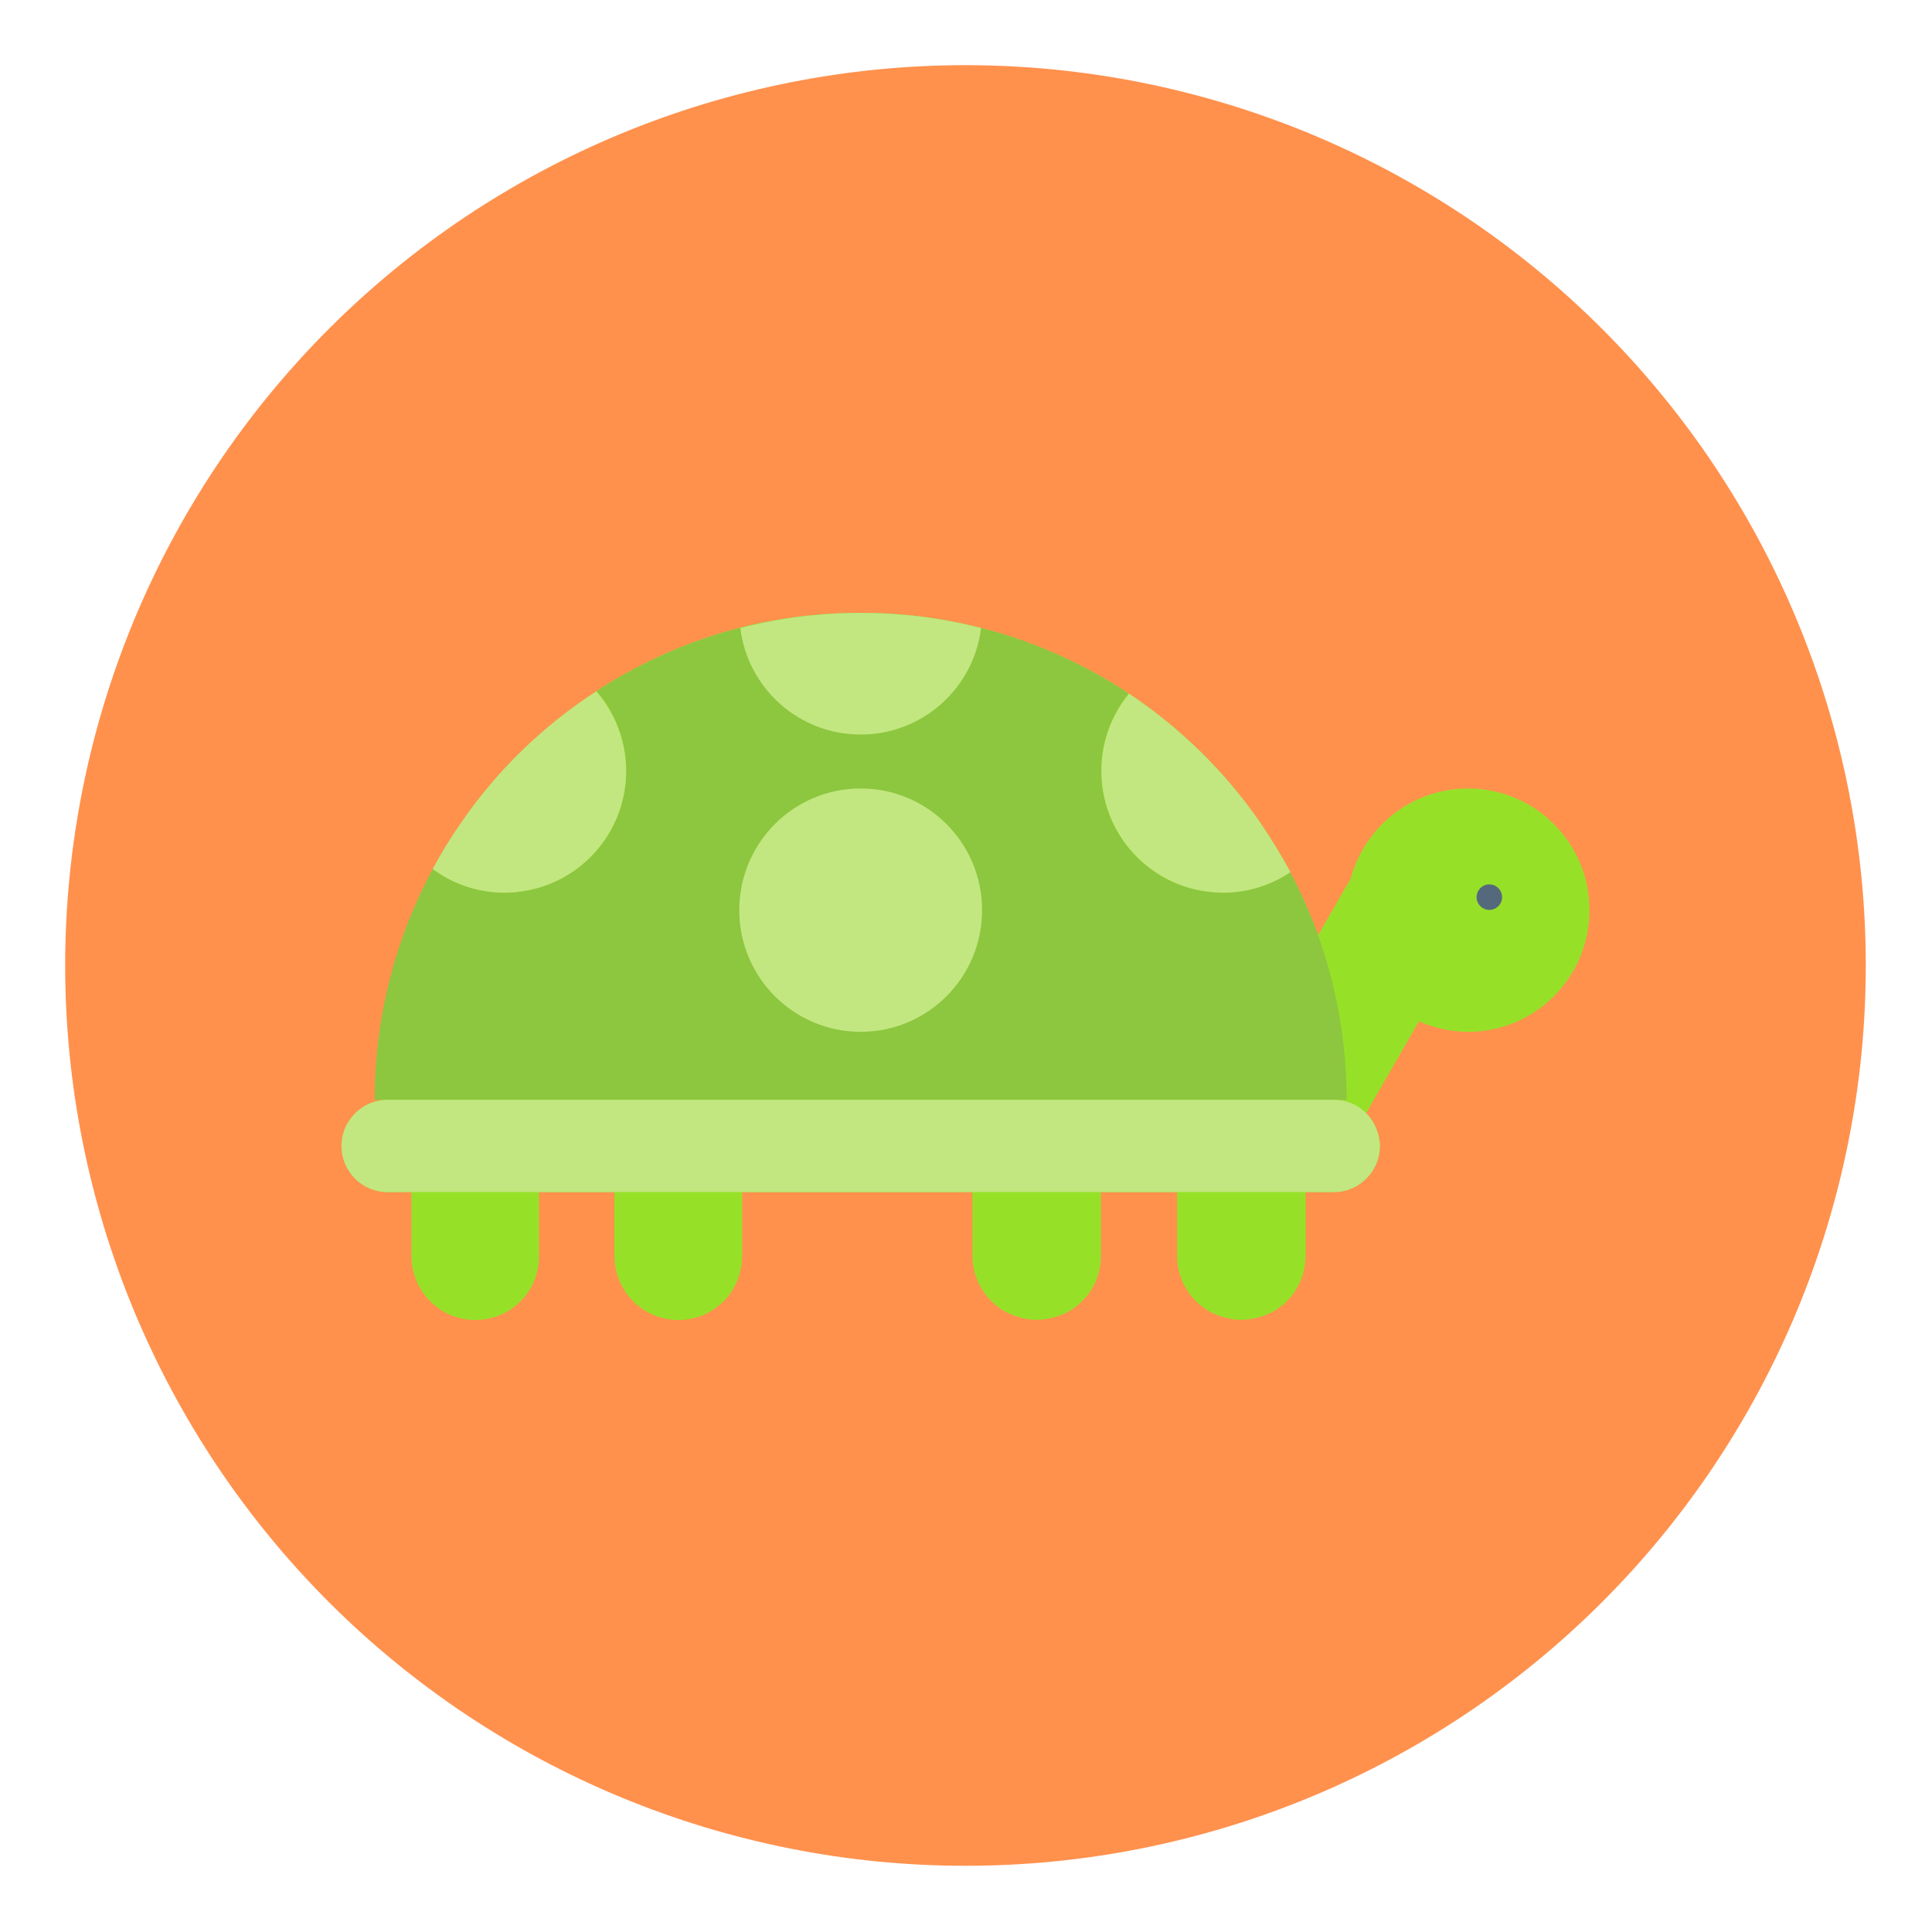 <svg xmlns="http://www.w3.org/2000/svg" xmlns:xlink="http://www.w3.org/1999/xlink" width="500" zoomAndPan="magnify" viewBox="0 0 375 375" height="500" preserveAspectRatio="xMidYMid meet" version="1.0"><defs><clipPath id="id1"><path d="M 12.648 12.648 L 362.148 12.648 L 362.148 362.148 L 12.648 362.148 Z M 12.648 12.648 " clip-rule="nonzero"/></clipPath><clipPath id="id2"><path d="M 66 118.961 L 308.898 118.961 L 308.898 256.211 L 66 256.211 Z M 66 118.961 " clip-rule="nonzero"/></clipPath><clipPath id="id3"><path d="M 72 118.961 L 262 118.961 L 262 214 L 72 214 Z M 72 118.961 " clip-rule="nonzero"/></clipPath><clipPath id="id4"><path d="M 66 118.961 L 268 118.961 L 268 232 L 66 232 Z M 66 118.961 " clip-rule="nonzero"/></clipPath></defs><g clip-path="url(#id1)"><path fill="rgb(100%, 56.859%, 30.199%)" d="M 362.148 187.398 C 362.148 190.258 362.078 193.117 361.938 195.973 C 361.797 198.828 361.586 201.68 361.309 204.527 C 361.027 207.375 360.676 210.211 360.258 213.039 C 359.836 215.867 359.348 218.688 358.789 221.492 C 358.234 224.297 357.605 227.086 356.91 229.859 C 356.215 232.633 355.453 235.391 354.625 238.125 C 353.793 240.863 352.898 243.578 351.934 246.27 C 350.969 248.965 349.941 251.629 348.848 254.273 C 347.754 256.914 346.594 259.527 345.371 262.113 C 344.148 264.699 342.863 267.254 341.516 269.773 C 340.168 272.297 338.758 274.785 337.285 277.238 C 335.816 279.691 334.285 282.105 332.699 284.484 C 331.109 286.863 329.461 289.199 327.758 291.496 C 326.055 293.793 324.297 296.047 322.48 298.258 C 320.668 300.469 318.801 302.633 316.879 304.754 C 314.961 306.871 312.988 308.941 310.965 310.965 C 308.945 312.988 306.871 314.961 304.754 316.879 C 302.633 318.801 300.469 320.668 298.258 322.48 C 296.047 324.297 293.793 326.055 291.496 327.758 C 289.199 329.461 286.863 331.109 284.484 332.699 C 282.105 334.285 279.691 335.816 277.238 337.285 C 274.785 338.758 272.297 340.168 269.773 341.516 C 267.254 342.863 264.699 344.148 262.113 345.371 C 259.527 346.594 256.914 347.754 254.273 348.848 C 251.629 349.941 248.965 350.969 246.27 351.934 C 243.578 352.898 240.863 353.793 238.125 354.625 C 235.391 355.453 232.633 356.215 229.859 356.91 C 227.086 357.605 224.297 358.234 221.492 358.789 C 218.688 359.348 215.867 359.836 213.039 360.258 C 210.211 360.676 207.375 361.027 204.527 361.309 C 201.68 361.586 198.828 361.797 195.973 361.938 C 193.117 362.078 190.258 362.148 187.398 362.148 C 184.539 362.148 181.68 362.078 178.824 361.938 C 175.969 361.797 173.117 361.586 170.27 361.309 C 167.426 361.027 164.586 360.676 161.758 360.258 C 158.93 359.836 156.113 359.348 153.309 358.789 C 150.5 358.234 147.711 357.605 144.938 356.91 C 142.164 356.215 139.41 355.453 136.672 354.625 C 133.934 353.793 131.219 352.898 128.527 351.934 C 125.836 350.969 123.168 349.941 120.523 348.848 C 117.883 347.754 115.27 346.594 112.684 345.371 C 110.098 344.148 107.543 342.863 105.023 341.516 C 102.5 340.168 100.012 338.758 97.559 337.285 C 95.105 335.816 92.691 334.285 90.312 332.699 C 87.934 331.109 85.598 329.461 83.301 327.758 C 81.004 326.055 78.75 324.297 76.539 322.48 C 74.328 320.668 72.164 318.801 70.043 316.879 C 67.926 314.961 65.855 312.988 63.832 310.965 C 61.809 308.941 59.84 306.871 57.918 304.754 C 55.996 302.633 54.129 300.469 52.316 298.258 C 50.5 296.047 48.742 293.793 47.039 291.496 C 45.336 289.199 43.688 286.863 42.098 284.484 C 40.512 282.105 38.98 279.691 37.512 277.238 C 36.039 274.785 34.633 272.297 33.281 269.773 C 31.934 267.254 30.648 264.699 29.426 262.113 C 28.203 259.527 27.047 256.914 25.949 254.273 C 24.855 251.629 23.828 248.965 22.863 246.27 C 21.902 243.578 21.004 240.863 20.172 238.125 C 19.344 235.391 18.582 232.633 17.887 229.859 C 17.191 227.086 16.566 224.297 16.008 221.492 C 15.449 218.688 14.961 215.867 14.539 213.039 C 14.121 210.211 13.77 207.375 13.492 204.527 C 13.211 201.68 13 198.828 12.859 195.973 C 12.719 193.117 12.648 190.258 12.648 187.398 C 12.648 184.539 12.719 181.68 12.859 178.824 C 13 175.969 13.211 173.117 13.492 170.27 C 13.77 167.426 14.121 164.586 14.539 161.758 C 14.961 158.93 15.449 156.113 16.008 153.309 C 16.566 150.5 17.191 147.711 17.887 144.938 C 18.582 142.164 19.344 139.41 20.172 136.672 C 21.004 133.934 21.902 131.219 22.863 128.527 C 23.828 125.836 24.855 123.168 25.949 120.523 C 27.047 117.883 28.203 115.27 29.426 112.684 C 30.648 110.098 31.934 107.543 33.281 105.023 C 34.633 102.5 36.039 100.012 37.512 97.559 C 38.98 95.105 40.512 92.691 42.098 90.312 C 43.688 87.934 45.336 85.598 47.039 83.301 C 48.742 81.004 50.5 78.75 52.316 76.539 C 54.129 74.328 55.996 72.164 57.918 70.043 C 59.84 67.926 61.809 65.855 63.832 63.832 C 65.855 61.809 67.926 59.84 70.043 57.918 C 72.164 55.996 74.328 54.129 76.539 52.316 C 78.75 50.5 81.004 48.742 83.301 47.039 C 85.598 45.336 87.934 43.688 90.312 42.098 C 92.691 40.512 95.105 38.98 97.559 37.512 C 100.012 36.039 102.5 34.633 105.023 33.281 C 107.543 31.934 110.098 30.648 112.684 29.426 C 115.27 28.203 117.883 27.047 120.523 25.949 C 123.168 24.855 125.836 23.828 128.527 22.863 C 131.219 21.902 133.934 21.004 136.672 20.172 C 139.41 19.344 142.164 18.582 144.938 17.887 C 147.711 17.191 150.5 16.566 153.309 16.008 C 156.113 15.449 158.93 14.961 161.758 14.539 C 164.586 14.121 167.426 13.77 170.27 13.488 C 173.117 13.211 175.969 13 178.824 12.859 C 181.68 12.719 184.539 12.648 187.398 12.648 C 190.258 12.648 193.117 12.719 195.973 12.859 C 198.828 13 201.68 13.211 204.527 13.488 C 207.375 13.77 210.211 14.121 213.039 14.539 C 215.867 14.961 218.688 15.449 221.492 16.008 C 224.297 16.566 227.086 17.191 229.859 17.887 C 232.633 18.582 235.391 19.344 238.125 20.172 C 240.863 21.004 243.578 21.902 246.27 22.863 C 248.965 23.828 251.629 24.855 254.273 25.949 C 256.914 27.047 259.527 28.203 262.113 29.426 C 264.699 30.648 267.254 31.934 269.777 33.281 C 272.297 34.633 274.785 36.039 277.238 37.512 C 279.691 38.98 282.105 40.512 284.484 42.098 C 286.863 43.688 289.199 45.336 291.496 47.039 C 293.793 48.742 296.047 50.5 298.258 52.316 C 300.469 54.129 302.633 55.996 304.754 57.918 C 306.871 59.84 308.945 61.809 310.965 63.832 C 312.988 65.855 314.961 67.926 316.879 70.043 C 318.801 72.164 320.668 74.328 322.48 76.539 C 324.297 78.75 326.055 81.004 327.758 83.301 C 329.465 85.598 331.109 87.934 332.699 90.312 C 334.285 92.691 335.816 95.105 337.285 97.559 C 338.758 100.012 340.168 102.5 341.516 105.023 C 342.863 107.543 344.148 110.098 345.371 112.684 C 346.594 115.27 347.754 117.883 348.848 120.523 C 349.941 123.168 350.969 125.836 351.934 128.527 C 352.898 131.219 353.793 133.934 354.625 136.672 C 355.453 139.41 356.219 142.164 356.91 144.938 C 357.605 147.711 358.234 150.5 358.789 153.309 C 359.348 156.113 359.836 158.93 360.258 161.758 C 360.676 164.586 361.027 167.426 361.309 170.27 C 361.586 173.117 361.797 175.969 361.938 178.824 C 362.078 181.68 362.148 184.539 362.148 187.398 Z M 362.148 187.398 " fill-opacity="1" fill-rule="nonzero"/></g><g clip-path="url(#id2)"><path fill="rgb(58.82%, 88.239%, 15.689%)" d="M 219.141 134.637 C 229.082 141.262 237.762 149.758 244.574 159.617 C 246.691 162.703 248.66 165.941 250.477 169.277 C 250.477 169.277 250.477 169.277 250.426 169.328 C 252.496 173.273 254.312 177.32 255.828 181.516 L 262.188 170.492 C 264.91 160.43 274.047 153.043 284.945 153.043 C 297.965 153.043 308.512 163.613 308.512 176.66 C 308.512 189.707 297.965 200.277 284.945 200.277 C 284.086 200.277 283.23 200.227 282.422 200.125 C 279.949 199.875 277.629 199.164 275.406 198.254 L 265.164 216.055 C 266.777 217.676 267.789 219.949 267.836 222.43 C 267.836 224.906 266.828 227.133 265.215 228.75 C 263.598 230.367 261.379 231.379 258.906 231.379 L 253.406 231.379 L 253.406 243.77 C 253.406 248.523 250.781 252.621 246.895 254.691 C 246.742 254.793 246.543 254.895 246.34 254.945 C 245.633 255.301 244.875 255.551 244.07 255.754 C 243.664 255.855 243.262 255.957 242.859 256.008 C 242.453 256.059 242.051 256.109 241.598 256.16 C 241.395 256.16 241.191 256.16 240.941 256.16 C 240.688 256.16 240.535 256.16 240.285 256.16 C 239.879 256.16 239.426 256.109 239.023 256.008 C 238.617 255.957 238.215 255.855 237.812 255.754 C 237.004 255.551 236.246 255.25 235.539 254.945 C 235.34 254.844 235.188 254.742 234.984 254.691 C 231.098 252.57 228.477 248.473 228.477 243.77 L 228.477 231.379 L 213.688 231.379 L 213.688 243.77 C 213.688 248.523 211.066 252.621 207.18 254.691 C 207.027 254.793 206.824 254.895 206.625 254.945 C 205.918 255.301 205.16 255.551 204.352 255.754 C 203.949 255.855 203.547 255.957 203.141 256.008 C 202.738 256.059 202.336 256.109 201.879 256.16 C 201.68 256.16 201.477 256.16 201.223 256.16 C 200.973 256.16 200.82 256.16 200.566 256.16 C 200.164 256.16 199.711 256.109 199.305 256.008 C 198.902 255.957 198.5 255.855 198.094 255.754 C 197.289 255.551 196.531 255.25 195.824 254.945 C 195.621 254.844 195.473 254.742 195.27 254.691 C 191.383 252.57 188.758 248.473 188.758 243.77 L 188.758 231.379 L 144.047 231.379 L 144.047 243.77 C 144.047 245.035 143.844 246.297 143.492 247.461 C 143.391 247.867 143.238 248.219 143.09 248.625 C 142.836 249.18 142.582 249.738 142.281 250.242 C 140.109 253.832 136.176 256.211 131.684 256.211 C 124.82 256.211 119.27 250.648 119.27 243.77 L 119.27 231.379 L 104.633 231.379 L 104.633 243.77 C 104.633 245.035 104.434 246.297 104.078 247.461 C 103.977 247.867 103.828 248.219 103.676 248.625 C 103.422 249.18 103.172 249.738 102.867 250.242 C 100.699 253.832 96.762 256.211 92.27 256.211 C 85.406 256.211 79.855 250.648 79.855 243.77 L 79.855 231.379 L 75.262 231.379 C 70.316 231.379 66.332 227.383 66.332 222.43 C 66.332 219.949 67.34 217.727 68.957 216.105 C 70.57 214.488 72.789 213.477 75.262 213.477 L 72.789 213.477 C 72.789 197.242 76.879 182.023 84.043 168.672 C 85.711 165.535 87.578 162.5 89.594 159.617 C 96.559 149.504 105.492 140.855 115.785 134.184 L 115.836 134.184 C 115.836 134.184 115.785 134.133 115.785 134.133 C 119.473 131.703 123.355 129.578 127.395 127.656 C 131.43 125.785 135.621 124.168 139.961 122.855 C 141.172 122.5 142.434 122.145 143.695 121.793 C 146.469 121.082 149.348 120.527 152.273 120.074 C 154.191 119.77 156.16 119.516 158.129 119.363 C 161.105 119.113 164.082 118.961 167.109 118.961 C 175.184 118.961 183.008 119.973 190.477 121.895 C 200.82 124.523 210.508 128.922 219.141 134.637 " fill-opacity="1" fill-rule="nonzero"/></g><g clip-path="url(#id3)"><path fill="rgb(55.289%, 77.649%, 24.709%)" d="M 261.379 213.477 L 72.742 213.477 C 72.742 197.242 76.828 182.023 83.992 168.672 C 87.879 171.555 92.723 173.273 97.973 173.273 C 98.93 173.273 99.941 173.223 100.848 173.07 C 112.508 171.656 121.539 161.691 121.539 149.605 C 121.539 143.688 119.371 138.277 115.785 134.133 C 124.266 128.617 133.652 124.422 143.695 121.844 C 151.113 119.973 158.984 118.961 167.059 118.961 C 175.133 118.961 182.957 119.973 190.426 121.895 C 200.77 124.523 210.461 128.922 219.09 134.637 C 215.758 138.734 213.738 143.941 213.738 149.605 C 213.738 161.34 222.219 171.047 233.371 172.918 C 234.633 173.121 235.945 173.273 237.305 173.273 C 242.152 173.273 246.691 171.809 250.426 169.277 C 252.496 173.223 254.312 177.27 255.828 181.516 C 259.41 191.48 261.379 202.25 261.379 213.477 Z M 261.379 213.477 " fill-opacity="1" fill-rule="nonzero"/></g><g clip-path="url(#id4)"><path fill="rgb(76.079%, 90.59%, 50.2%)" d="M 190.426 121.895 C 189.012 133.574 179.07 142.578 167.059 142.578 C 155.047 142.578 145.105 133.574 143.695 121.895 C 151.113 119.973 158.984 118.961 167.059 118.961 C 175.133 118.961 182.957 119.973 190.426 121.895 Z M 167.059 153.043 C 154.039 153.043 143.492 163.613 143.492 176.66 C 143.492 189.707 154.039 200.277 167.059 200.277 C 180.078 200.277 190.625 189.707 190.625 176.66 C 190.625 163.613 180.078 153.043 167.059 153.043 Z M 265.164 216.055 C 263.547 214.438 261.328 213.477 258.906 213.477 L 75.215 213.477 C 72.742 213.477 70.52 214.488 68.906 216.105 C 67.289 217.727 66.281 219.949 66.281 222.43 C 66.281 227.383 70.266 231.379 75.215 231.379 L 258.906 231.379 C 261.379 231.379 263.598 230.367 265.215 228.75 C 266.828 227.133 267.836 224.906 267.836 222.43 C 267.789 219.949 266.777 217.676 265.164 216.055 Z M 115.738 134.184 C 105.441 140.855 96.508 149.504 89.547 159.617 C 87.527 162.5 85.66 165.535 83.992 168.672 C 87.879 171.555 92.723 173.273 97.973 173.273 C 98.93 173.273 99.941 173.223 100.848 173.07 C 112.508 171.656 121.539 161.691 121.539 149.605 C 121.488 143.688 119.32 138.328 115.738 134.184 Z M 244.574 159.617 C 237.762 149.758 229.082 141.262 219.141 134.637 C 215.809 138.734 213.789 143.941 213.789 149.605 C 213.789 161.34 222.27 171.047 233.422 172.918 C 234.684 173.121 235.996 173.273 237.355 173.273 C 242.203 173.273 246.742 171.809 250.477 169.277 C 248.66 165.941 246.691 162.703 244.574 159.617 Z M 244.574 159.617 " fill-opacity="1" fill-rule="nonzero"/></g><path fill="rgb(33.33%, 41.179%, 49.019%)" d="M 291.555 174.133 C 291.555 175.5 290.445 176.609 289.082 176.609 C 287.723 176.609 286.609 175.5 286.609 174.133 C 286.609 172.766 287.723 171.656 289.082 171.656 C 290.445 171.656 291.555 172.766 291.555 174.133 Z M 291.555 174.133 " fill-opacity="1" fill-rule="nonzero"/></svg>